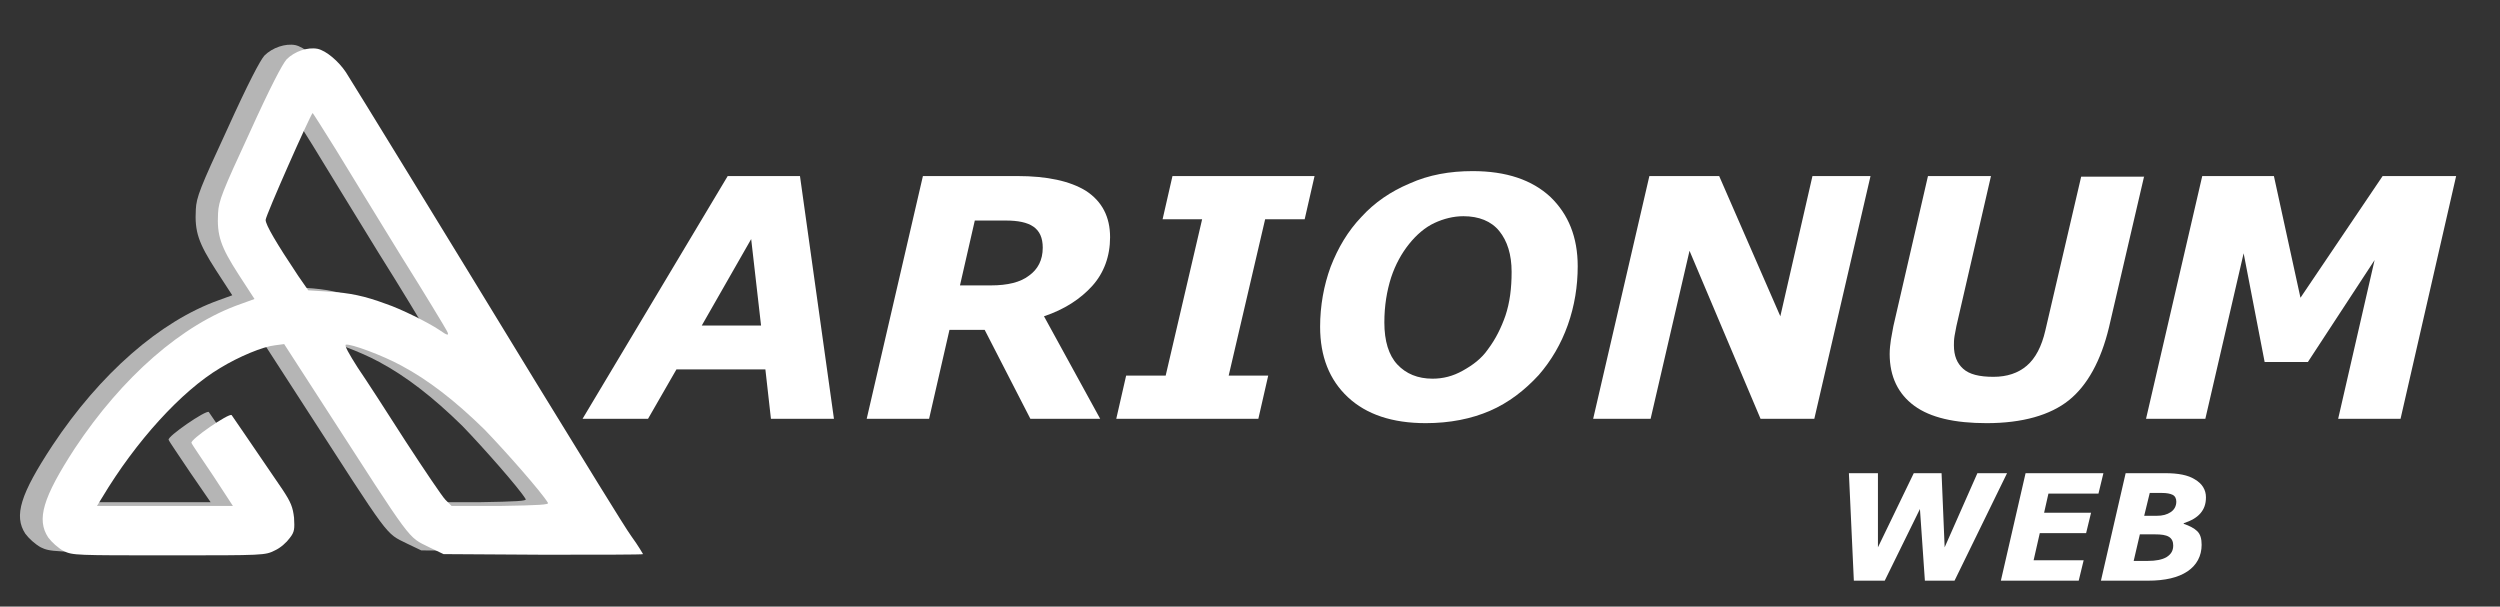 <?xml version="1.0" encoding="utf-8"?>
<!-- Generator: Adobe Illustrator 22.0.0, SVG Export Plug-In . SVG Version: 6.00 Build 0)  -->
<svg version="1.1" id="Layer_1" xmlns="http://www.w3.org/2000/svg" xmlns:xlink="http://www.w3.org/1999/xlink" x="0px" y="0px"
	 width="404.7px" height="98.2px" viewBox="0 0 404.7 98.2" style="enable-background:new 0 0 404.7 98.2;" xml:space="preserve">
<rect x="0" y="0" width="404.7" height="98.2" fill="#333333" stroke="none"/>
<style type="text/css">
	.st0{opacity:0.64;}
	.st1{fill:#FFFFFF;}
	.st2{display:none;}
	.st3{display:inline;fill:#5880FA;}
</style>
<g>
	<g class="st0">
		<g id="layer101_2_">
			<path class="st1" d="M6.6,88.6c-0.9-0.5-1.9-1.4-2.5-2.2C2.2,83.5,3.3,80,8.5,72.1c7.7-11.6,17.4-20.1,26.9-23.5l2.2-0.8l-2.6-4
				c-2.9-4.5-3.5-6.3-3.3-9.9c0.1-2,0.7-3.5,5.1-13c3.4-7.5,5.3-11.1,6-11.9c1.3-1.3,3.4-2,5-1.7c1.4,0.3,3.4,2,4.6,3.8
				c1.4,2.2,15.7,25.5,30.7,50.1c7.5,12.2,14.4,23.5,15.5,25c1.1,1.5,1.9,2.9,1.9,2.9c0,0.1-7.3,0.1-16.2,0.1l-16.1-0.1L65.9,88
				c-3.6-1.8-2.5-0.4-17.1-23l-6.4-9.9l-1.5,0.2C39,55.5,35.1,57.1,32,59c-6.2,3.7-13.6,11.8-19.1,21l-0.8,1.3h11h11l-3.3-4.8
				c-1.8-2.7-3.4-5-3.5-5.3c-0.3-0.5,6.1-4.9,6.5-4.5c0.2,0.3,2.9,4.2,8.2,12c1.4,2.1,1.7,2.9,1.9,4.6c0.1,1.8,0.1,2.3-0.7,3.3
				c-0.5,0.7-1.5,1.6-2.4,2c-1.6,0.8-1.7,0.8-17.1,0.8C8.5,89.4,8.1,89.3,6.6,88.6z M85.1,80.8c-1-1.7-7-8.5-10.3-11.9
				c-4.8-4.7-9.1-8-13.4-10.3c-3.1-1.7-8.3-3.6-9-3.4c-0.3,0.1,0.5,1.5,1.9,3.7c1.3,1.9,4.8,7.3,7.8,12c3,4.6,5.9,8.9,6.4,9.4l1,1h8
				C83.6,81.2,85.3,81.1,85.1,80.8z M68.6,52.9c-0.2-0.4-3.5-5.9-7.4-12.1c-3.8-6.2-8.6-14-10.6-17.3c-2-3.2-3.7-5.9-3.7-5.8
				c-0.5,0.6-7.6,16.6-7.6,17.3c0,0.8,1.7,3.7,5.3,9.1l1.6,2.3l3.2,0.2c3.5,0.2,5.9,0.7,9.4,2c2.4,0.8,6.8,3,8.6,4.2
				C68.9,53.9,69.1,53.9,68.6,52.9z"/>
		</g>
	</g>
	<g id="layer101_1_">
		<path class="st1" d="M10.3,89.2c-0.9-0.5-1.9-1.4-2.5-2.2c-1.9-2.9-0.9-6.4,4.3-14.4C19.8,61,29.5,52.5,39,49.2l2.2-0.8l-2.6-4
			c-2.9-4.5-3.5-6.3-3.3-9.9c0.1-2,0.7-3.5,5.1-13c3.4-7.5,5.3-11.1,6-11.9c1.3-1.3,3.4-2,5-1.7c1.4,0.3,3.4,2,4.6,3.8
			c1.4,2.2,15.7,25.5,30.7,50.1c7.5,12.2,14.4,23.5,15.5,25c1.1,1.5,1.9,2.9,1.9,2.9c0,0.1-7.3,0.1-16.2,0.1l-16.1-0.1l-2.3-1.1
			c-3.6-1.8-2.5-0.4-17.1-23l-6.4-9.9l-1.5,0.2c-1.9,0.2-5.8,1.8-8.9,3.7c-6.2,3.7-13.6,11.8-19.1,21l-0.8,1.3h11h11L34.5,77
			c-1.8-2.7-3.4-5-3.5-5.3c-0.3-0.5,6.1-4.9,6.5-4.5c0.2,0.3,2.9,4.2,8.2,12c1.4,2.1,1.7,2.9,1.9,4.6c0.1,1.8,0.1,2.3-0.7,3.3
			c-0.5,0.7-1.5,1.6-2.4,2c-1.6,0.8-1.7,0.8-17.1,0.8C12.2,89.9,11.8,89.9,10.3,89.2z M88.7,81.4c-1-1.7-7-8.5-10.3-11.9
			c-4.8-4.7-9.1-8-13.4-10.3c-3.1-1.7-8.3-3.6-9-3.4c-0.3,0.1,0.5,1.5,1.9,3.7c1.3,1.9,4.8,7.3,7.8,12c3,4.6,5.9,8.9,6.4,9.4l1,1h8
			C87.3,81.8,88.9,81.7,88.7,81.4z M72.3,53.5c-0.2-0.4-3.5-5.9-7.4-12.1c-3.8-6.2-8.6-14-10.6-17.3c-2-3.2-3.7-5.9-3.7-5.8
			c-0.5,0.6-7.6,16.6-7.6,17.3c0,0.8,1.7,3.7,5.3,9.1l1.6,2.3l3.2,0.2c3.5,0.2,5.9,0.7,9.4,2c2.4,0.8,6.8,3,8.6,4.2
			C72.5,54.4,72.8,54.4,72.3,53.5z"/>
	</g>
</g>
<g id="ARIONUM">
	<g class="st2">
		<path class="st3" d="M131,65.9h-10.2l-0.9-8h-14.4l-4.6,8H90.3l23.5-39.3h11.7L131,65.9z M119.1,50.8l-1.6-14l-8,14H119.1z"/>
		<path class="st3" d="M175.7,36.5c0,3.1-1,5.8-2.9,7.9c-1.9,2.1-4.5,3.8-7.8,4.9l9.1,16.6h-11.3l-7.4-14.4h-5.7l-3.3,14.4h-10.1
			l9.1-39.3h15.3c4.8,0,8.5,0.8,11.1,2.4C174.4,30.7,175.7,33.2,175.7,36.5z M164.7,38.2c0-1.6-0.5-2.7-1.5-3.4c-1-0.7-2.5-1-4.5-1
			h-5l-2.4,10.5h5c2.7,0,4.8-0.5,6.2-1.6C164,41.7,164.7,40.2,164.7,38.2z"/>
		<path class="st3" d="M199.7,65.9h-23l1.6-7h6.4l5.9-25.3h-6.4l1.6-7h23l-1.6,7h-6.4l-5.9,25.3h6.4L199.7,65.9z"/>
		<path class="st3" d="M251.4,41.2c0,3.2-0.5,6.4-1.6,9.5c-1.1,3.1-2.7,5.8-4.7,8.1c-2.3,2.5-4.9,4.5-7.9,5.8s-6.5,2-10.4,2
			c-5.4,0-9.6-1.4-12.6-4.2c-3-2.8-4.5-6.6-4.5-11.4c0-3.4,0.6-6.7,1.7-9.7c1.2-3.1,2.8-5.8,5-8.1c2.1-2.3,4.7-4.1,7.8-5.4
			c3.1-1.4,6.5-2,10.2-2c5.4,0,9.6,1.4,12.6,4.2C249.9,32.8,251.4,36.5,251.4,41.2z M236.9,54.6c1.2-1.6,2.1-3.4,2.8-5.4
			c0.7-2.1,1-4.4,1-7.1c0-2.8-0.7-5-2-6.6c-1.3-1.6-3.3-2.4-5.8-2.4c-1.6,0-3.2,0.4-4.7,1.1c-1.5,0.7-2.9,1.9-4.1,3.4
			c-1.2,1.5-2.2,3.3-2.9,5.4c-0.7,2.2-1.1,4.6-1.1,7.3c0,3,0.7,5.3,2.1,6.8c1.4,1.5,3.3,2.3,5.7,2.3c1.7,0,3.3-0.4,4.9-1.3
			C234.4,57.4,235.8,56.2,236.9,54.6z"/>
		<path class="st3" d="M289.6,65.9H281l-11.5-27.2l-6.3,27.2h-9.3l9.1-39.3h11.3l9.9,22.7l5.2-22.7h9.4L289.6,65.9z"/>
		<path class="st3" d="M343.1,26.6l-5.7,24.5c-1.3,5.4-3.5,9.4-6.5,11.8s-7.5,3.7-13.3,3.7c-5.2,0-9.1-0.9-11.7-2.8
			c-2.7-1.9-4-4.7-4-8.4c0-0.8,0.1-1.6,0.2-2.3s0.3-1.5,0.4-2.2l5.6-24.3h10.2L312.7,51c-0.1,0.5-0.2,1-0.3,1.6
			c-0.1,0.6-0.1,1.1-0.1,1.5c0,1.7,0.5,2.9,1.5,3.8c1,0.9,2.6,1.3,4.9,1.3c2.2,0,4-0.6,5.4-1.8c1.4-1.2,2.4-3.1,3-5.7l5.8-24.9
			H343.1z"/>
		<path class="st3" d="M384.6,65.9h-10.1l5.9-25.7l-10.8,16.5h-7l-3.5-17.5L353,65.9h-9.6l9.1-39.3h11.6l4.3,19.7l13.3-19.7h11.9
			L384.6,65.9z"/>
	</g>
	<g>
		<path class="st1" d="M135,67.8h-10.2l-0.9-8h-14.4l-4.6,8H94.3l23.5-39.3h11.7L135,67.8z M123.2,52.7l-1.6-14l-8,14H123.2z"/>
		<path class="st1" d="M179.7,38.4c0,3.1-1,5.8-2.9,7.9c-1.9,2.1-4.5,3.8-7.8,4.9l9.1,16.6h-11.3l-7.4-14.4h-5.7l-3.3,14.4h-10.1
			l9.1-39.3h15.3c4.8,0,8.5,0.8,11.1,2.4C178.4,32.6,179.7,35.1,179.7,38.4z M168.8,40.1c0-1.6-0.5-2.7-1.5-3.4c-1-0.7-2.5-1-4.5-1
			h-5l-2.4,10.5h5c2.7,0,4.8-0.5,6.2-1.6C168,43.6,168.8,42.1,168.8,40.1z"/>
		<path class="st1" d="M203.7,67.8h-23l1.6-7h6.4l5.9-25.3h-6.4l1.6-7h23l-1.6,7h-6.4l-5.9,25.3h6.4L203.7,67.8z"/>
		<path class="st1" d="M255.4,43.1c0,3.2-0.5,6.4-1.6,9.5c-1.1,3.1-2.7,5.8-4.7,8.1c-2.3,2.5-4.9,4.5-7.9,5.8s-6.5,2-10.4,2
			c-5.4,0-9.6-1.4-12.6-4.2c-3-2.8-4.5-6.6-4.5-11.4c0-3.4,0.6-6.7,1.7-9.7c1.2-3.1,2.8-5.8,5-8.1c2.1-2.3,4.7-4.1,7.8-5.4
			c3.1-1.4,6.5-2,10.2-2c5.4,0,9.6,1.4,12.6,4.2C253.9,34.7,255.4,38.4,255.4,43.1z M240.9,56.5c1.2-1.6,2.1-3.4,2.8-5.4
			c0.7-2.1,1-4.4,1-7.1c0-2.8-0.7-5-2-6.6c-1.3-1.6-3.3-2.4-5.8-2.4c-1.6,0-3.2,0.4-4.7,1.1c-1.5,0.7-2.9,1.9-4.1,3.4
			c-1.2,1.5-2.2,3.3-2.9,5.4c-0.7,2.2-1.1,4.6-1.1,7.3c0,3,0.7,5.3,2.1,6.8c1.4,1.5,3.3,2.3,5.7,2.3c1.7,0,3.3-0.4,4.9-1.3
			S239.8,58.1,240.9,56.5z"/>
		<path class="st1" d="M293.7,67.8H285l-11.5-27.2l-6.3,27.2h-9.3l9.1-39.3h11.3l9.9,22.7l5.2-22.7h9.4L293.7,67.8z"/>
		<path class="st1" d="M347.1,28.5l-5.7,24.5c-1.3,5.4-3.5,9.4-6.5,11.8s-7.5,3.7-13.3,3.7c-5.2,0-9.1-0.9-11.7-2.8s-4-4.7-4-8.4
			c0-0.8,0.1-1.6,0.2-2.3s0.3-1.5,0.4-2.2l5.6-24.3h10.2l-5.6,24.3c-0.1,0.5-0.2,1-0.3,1.6s-0.1,1.1-0.1,1.5c0,1.7,0.5,2.9,1.5,3.8
			s2.6,1.3,4.9,1.3c2.2,0,4-0.6,5.4-1.8c1.4-1.2,2.4-3.1,3-5.7l5.8-24.9H347.1z"/>
		<path class="st1" d="M388.6,67.8h-10.1l5.9-25.7l-10.8,16.5h-7L363.2,41L357,67.8h-9.6l9.1-39.3h11.6l4.3,19.7l13.3-19.7h11.9
			L388.6,67.8z"/>
	</g>
</g>
<g id="WEB">
	<g class="st2">
		<path class="st3" d="M323.2,74.6l-8.5,17.4h-4.8l-0.8-11.6l-5.7,11.6h-5l-0.8-17.4h4.7l0,12l5.9-12h4.5l0.5,12l5.3-12H323.2z"/>
		<path class="st3" d="M338.8,74.6l-0.8,3.3h-8.1l-0.7,3.1h7.6l-0.8,3.3h-7.5l-1,4.4h8.1l-0.8,3.3h-12.6l4-17.4H338.8z"/>
		<path class="st3" d="M355.4,78.6c0,1.1-0.3,1.9-0.9,2.6s-1.5,1.2-2.7,1.6l0,0.1c0.9,0.3,1.7,0.7,2.2,1.2s0.7,1.2,0.7,2.2
			c0,1.8-0.8,3.3-2.3,4.3s-3.6,1.5-6.4,1.5h-7.6l4-17.4h6.4c2.1,0,3.7,0.3,4.8,1C354.9,76.4,355.4,77.3,355.4,78.6z M350.2,86.4
			c0-0.6-0.2-1.1-0.7-1.4c-0.5-0.3-1.2-0.4-2.3-0.4h-2.4l-1,4.3h2.3c1.3,0,2.3-0.2,3-0.6S350.2,87.2,350.2,86.4z M350.7,79.3
			c0-0.5-0.2-0.9-0.6-1.1c-0.4-0.2-1-0.3-1.7-0.3h-2l-0.9,3.7h2c1,0,1.7-0.2,2.3-0.6C350.4,80.6,350.7,80,350.7,79.3z"/>
	</g>
	<g>
		<path class="st1" d="M324.9,76.6L316.4,94h-4.8l-0.8-11.6L305.1,94h-5l-0.8-17.4h4.7l0,12l5.8-12h4.5l0.5,12l5.3-12H324.9z"/>
		<path class="st1" d="M340.5,76.6l-0.8,3.3h-8.1l-0.7,3.1h7.6l-0.8,3.3h-7.5l-1,4.4h8.1l-0.8,3.3h-12.6l4-17.4H340.5z"/>
		<path class="st1" d="M357.1,80.5c0,1.1-0.3,1.9-0.9,2.6c-0.6,0.7-1.5,1.2-2.7,1.6l0,0.1c0.9,0.3,1.7,0.7,2.2,1.2
			c0.5,0.5,0.7,1.2,0.7,2.2c0,1.8-0.8,3.3-2.3,4.3s-3.6,1.5-6.4,1.5h-7.6l4-17.4h6.4c2.1,0,3.7,0.3,4.8,1
			C356.5,78.3,357.1,79.3,357.1,80.5z M351.8,88.3c0-0.6-0.2-1.1-0.7-1.4c-0.5-0.3-1.2-0.4-2.3-0.4h-2.4l-1,4.3h2.3
			c1.3,0,2.3-0.2,3-0.6C351.5,89.7,351.8,89.1,351.8,88.3z M352.3,81.2c0-0.5-0.2-0.9-0.6-1.1c-0.4-0.2-1-0.3-1.7-0.3h-2l-0.9,3.7h2
			c1,0,1.7-0.2,2.3-0.6S352.3,81.9,352.3,81.2z"/>
	</g>
</g>
</svg>
